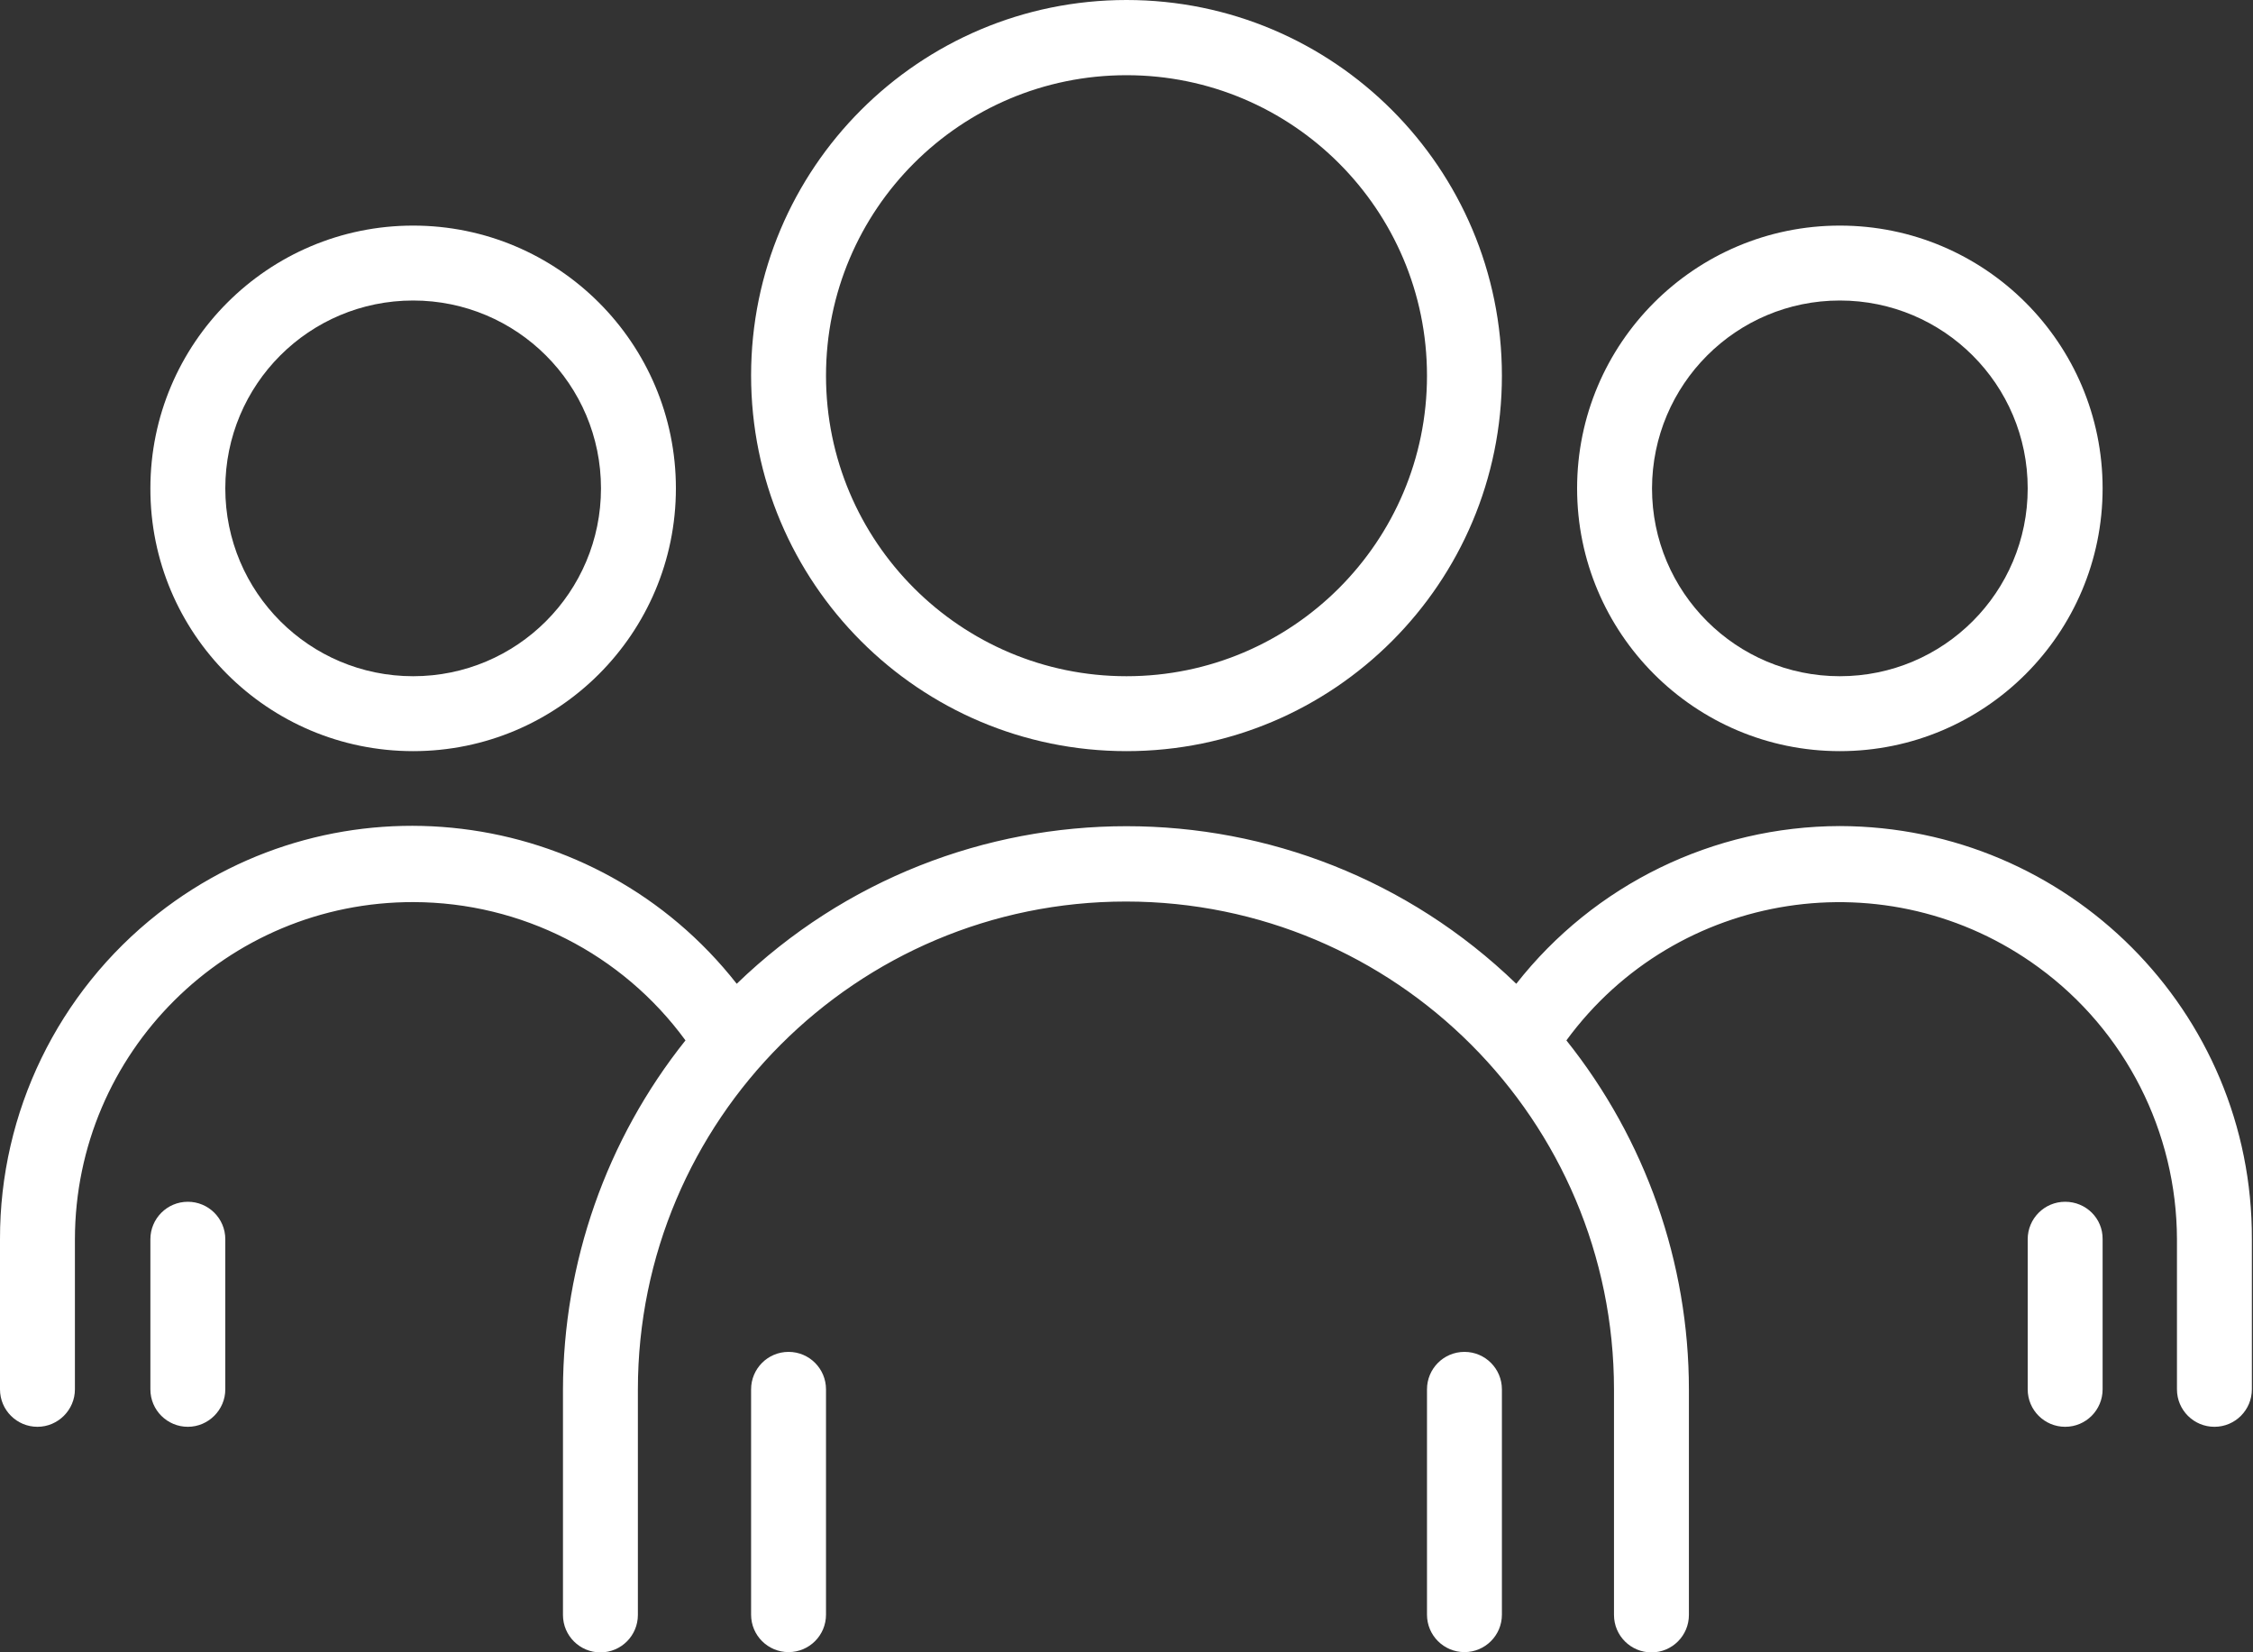 <?xml version="1.0" encoding="utf-8"?>
<!-- Generator: Adobe Illustrator 25.4.1, SVG Export Plug-In . SVG Version: 6.00 Build 0)  -->
<svg version="1.1" id="레이어_1" xmlns="http://www.w3.org/2000/svg" xmlns:xlink="http://www.w3.org/1999/xlink" x="0px"
	 y="0px" viewBox="0 0 800 586.7" style="enable-background:new 0 0 800 586.7;" xml:space="preserve">
<rect x="0" y="0" width="800" height="586.7" fill="#333333" stroke="none"/>
<style type="text/css">
	.st0{fill:#FFFFFF;}
</style>
<path class="st0" d="M400,266.7c73.6,0,133.3-59.7,133.3-133.3C533.3,59.7,473.6,0,400,0S266.7,59.7,266.7,133.3
	C266.7,207,326.4,266.7,400,266.7z M400,26.7c58.9,0,106.7,47.8,106.7,106.7c0,58.9-47.8,106.7-106.7,106.7s-106.7-47.8-106.7-106.7
	C293.3,74.4,341.1,26.7,400,26.7z"/>
<path class="st0" d="M520,480c-7.4,0-13.3,6-13.3,13.3v80c0,7.4,6,13.3,13.3,13.3c7.4,0,13.3-6,13.3-13.3v-80
	C533.3,486,527.4,480,520,480z"/>
<path class="st0" d="M280,480c-7.4,0-13.3,6-13.3,13.3v80c0,7.4,6,13.3,13.3,13.3c7.4,0,13.3-6,13.3-13.3v-80
	C293.3,486,287.4,480,280,480z"/>
<path class="st0" d="M653.3,266.7c51.5,0,93.3-41.8,93.3-93.3c0-51.5-41.8-93.3-93.3-93.3c-51.5,0-93.3,41.8-93.3,93.3
	C560,224.9,601.8,266.7,653.3,266.7z M653.3,106.7c36.8,0,66.7,29.8,66.7,66.7c0,36.8-29.8,66.7-66.7,66.7
	c-36.8,0-66.7-29.8-66.7-66.7C586.7,136.5,616.5,106.7,653.3,106.7z"/>
<path class="st0" d="M653.3,293.3c-44.9,0.1-87.2,20.7-114.9,56c-77.2-74.6-199.6-74.6-276.8,0c-49.9-63.6-141.9-74.8-205.5-24.9
	C20.6,352.3-0.1,394.9,0,440v53.3c0,7.4,6,13.3,13.3,13.3s13.3-6,13.3-13.3V440c0.1-66.3,54-119.9,120.3-119.7
	c38.2,0.1,74,18.3,96.5,49.1c-28.1,35.2-43.4,78.9-43.5,124v80c0,7.4,6,13.3,13.3,13.3c7.4,0,13.3-6,13.3-13.3v-80
	c0-95.7,77.6-173.3,173.3-173.3s173.3,77.6,173.3,173.3v80c0,7.4,6,13.3,13.3,13.3c7.4,0,13.3-6,13.3-13.3v-80
	c0-45.1-15.4-88.8-43.5-124c39.2-53.5,114.3-65,167.7-25.9c30.8,22.5,49,58.4,49.1,96.5v53.3c0,7.4,6,13.3,13.3,13.3
	c7.4,0,13.3-6,13.3-13.3V440C799.9,359.1,734.3,293.5,653.3,293.3z"/>
<path class="st0" d="M733.3,426.7c-7.4,0-13.3,6-13.3,13.3v53.3c0,7.4,6,13.3,13.3,13.3c7.4,0,13.3-6,13.3-13.3V440
	C746.7,432.6,740.7,426.7,733.3,426.7z"/>
<path class="st0" d="M146.7,266.7c51.5,0,93.3-41.8,93.3-93.3c0-51.5-41.8-93.3-93.3-93.3s-93.3,41.8-93.3,93.3
	C53.3,224.9,95.1,266.7,146.7,266.7z M146.7,106.7c36.8,0,66.7,29.8,66.7,66.7c0,36.8-29.8,66.7-66.7,66.7
	c-36.8,0-66.7-29.8-66.7-66.7C80,136.5,109.8,106.7,146.7,106.7z"/>
<path class="st0" d="M66.7,426.7c-7.4,0-13.3,6-13.3,13.3v53.3c0,7.4,6,13.3,13.3,13.3s13.3-6,13.3-13.3V440
	C80,432.6,74,426.7,66.7,426.7z"/>
</svg>

